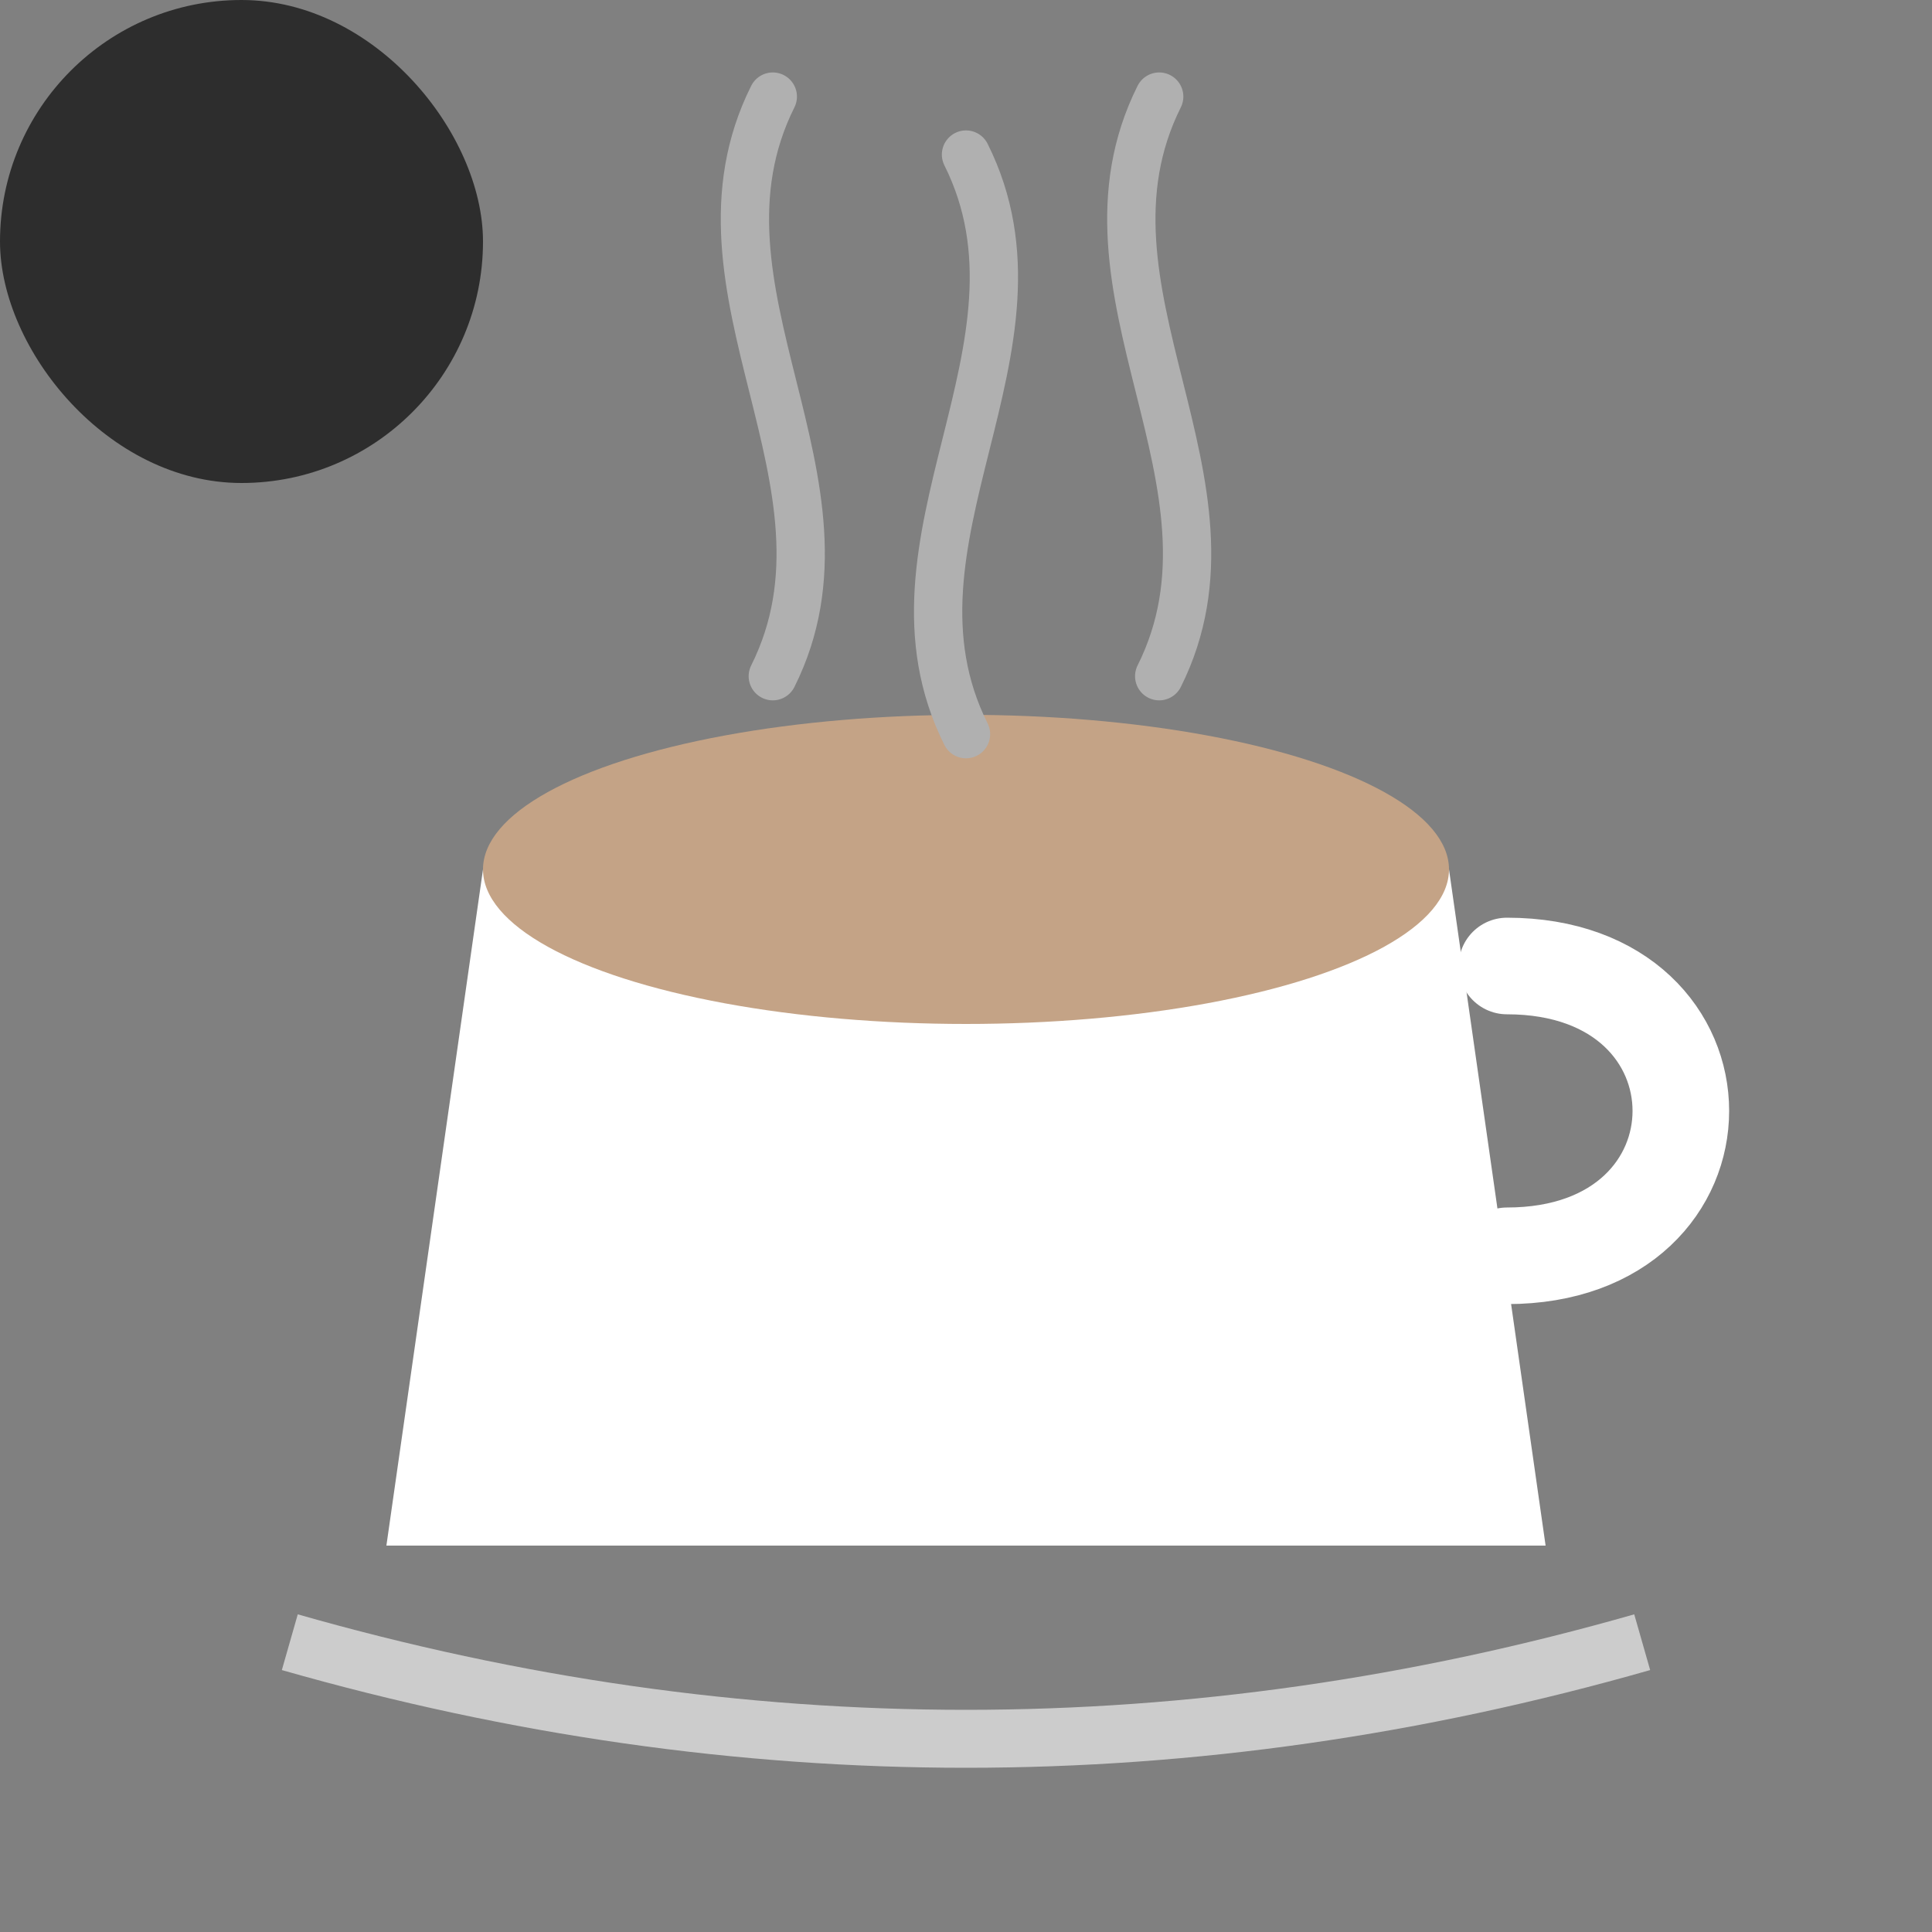 <svg width="25" height="25" viewBox="0 0 100 100" xmlns="http://www.w3.org/2000/svg">
  <rect x="0" y="0" width="100" height="100" fill="#808080" stroke="none"/>
  <rect width="25" height="25" rx="15" fill="#2d2d2d" />

  <path d="M 15 85 Q 50 95 85 85" stroke="#cccccc" stroke-width="3" fill="none" />

  <path d="M 20 80 L 25 45 Q 50 30 75 45 L 80 80 Z" fill="#ffffff" />
  
  <path d="M 78 65 C 90 65 90 50 78 50" stroke="#ffffff" stroke-width="5" fill="none" stroke-linecap="round" />

  <ellipse cx="50" cy="45" rx="25" ry="8" fill="#c4a386" />

  <g stroke="#b0b0b0" stroke-width="2.5" stroke-linecap="round" fill="none">
    <path d="M 40 35 C 45 25 35 15 40 5">
      <animateTransform attributeName="transform" type="translate" values="0 0; 0 -5; 0 0" dur="2s" repeatCount="indefinite" />
      <animate attributeName="opacity" values="0; 1; 1; 0" dur="2s" repeatCount="indefinite" />
    </path>
    <path d="M 50 38 C 45 28 55 18 50 8">
      <animateTransform attributeName="transform" type="translate" values="0 0; 0 -7; 0 0" dur="1.8s" begin="0.5s" repeatCount="indefinite" />
      <animate attributeName="opacity" values="0; 1; 1; 0" dur="1.8s" begin="0.5s" repeatCount="indefinite" />
    </path>
    <path d="M 60 35 C 65 25 55 15 60 5">
      <animateTransform attributeName="transform" type="translate" values="0 0; 0 -6; 0 0" dur="2.2s" begin="1s" repeatCount="indefinite" />
      <animate attributeName="opacity" values="0; 1; 1; 0" dur="2.2s" begin="1s" repeatCount="indefinite" />
    </path>
  </g>
</svg>
